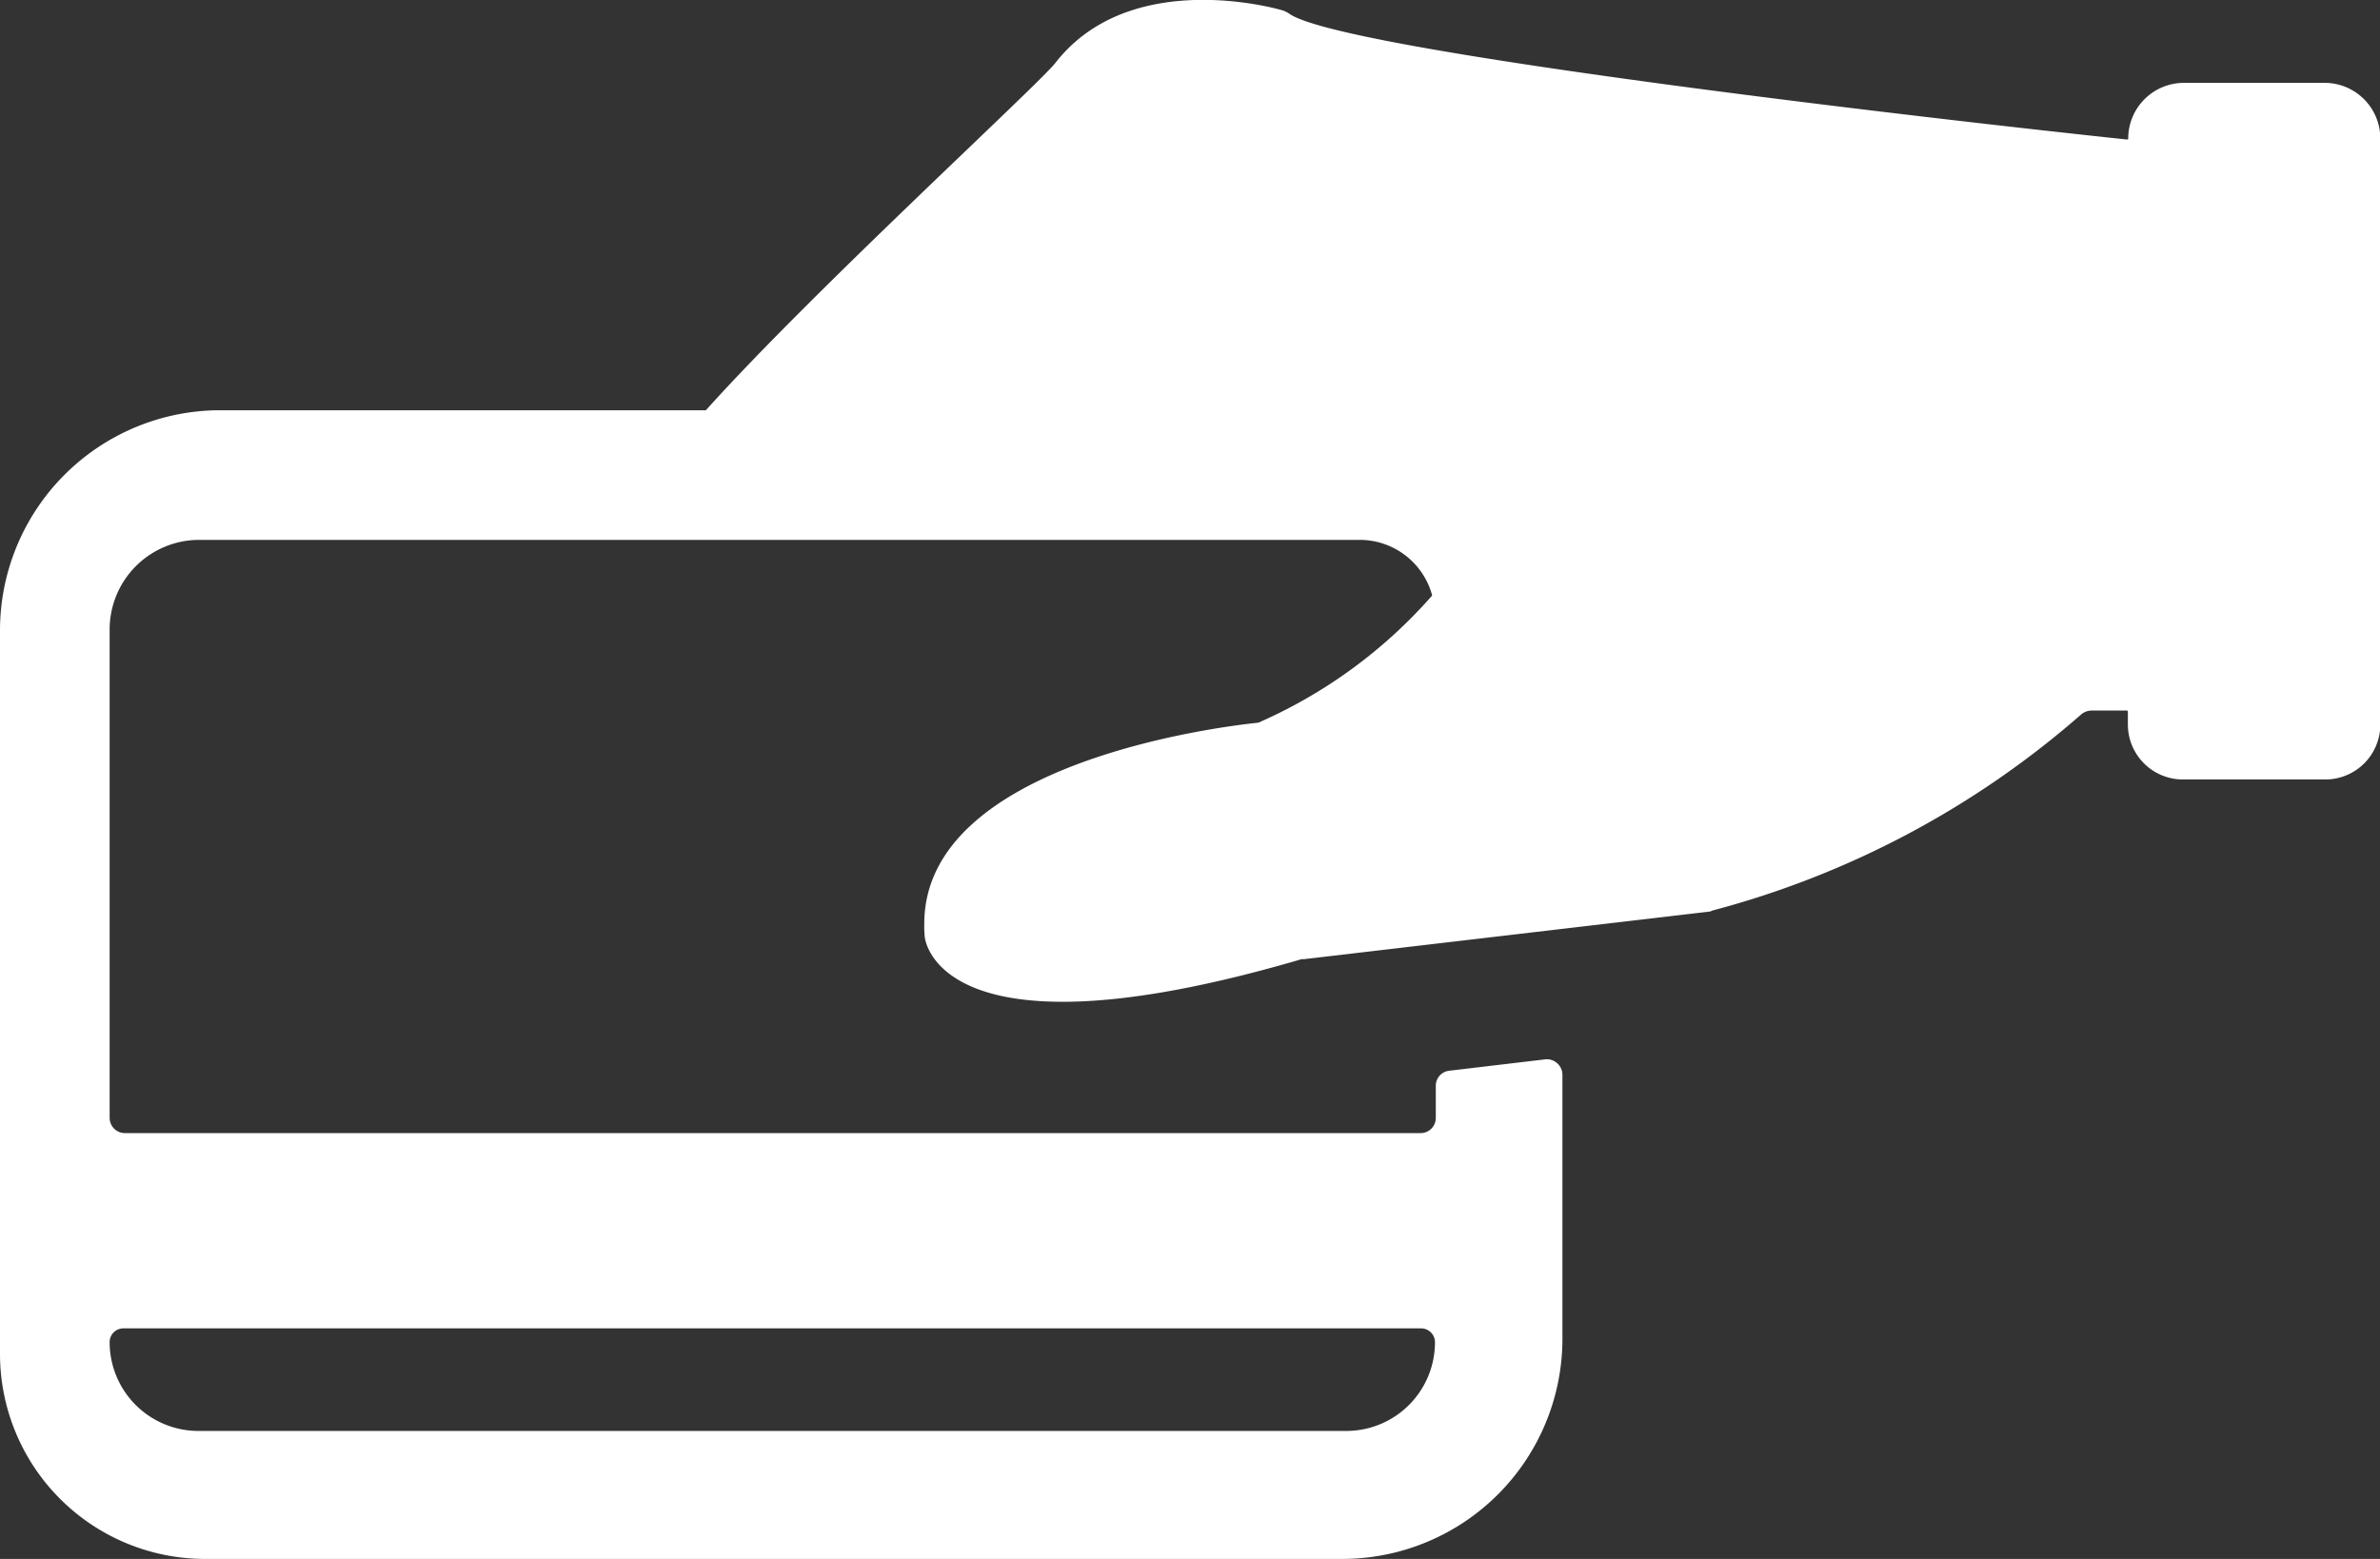 <svg xmlns="http://www.w3.org/2000/svg" width="29" height="19"><rect width="100%" height="100%" fill="#333333" stroke="none"/><path d="M12.857.77c-.223.28-2.974 2.8-4.256 4.23H2.666A2.685 2.685 0 000 7.69v8.81A2.5 2.5 0 002.48 19h13.892a2.684 2.684 0 002.666-2.69V13.1a.191.191 0 00-.2-.19l-1.18.14a.184.184 0 00-.163.19v.38a.185.185 0 01-.186.19H1.523a.186.186 0 01-.187-.19V7.68a1.092 1.092 0 011.084-1.1h14.163a.915.915 0 01.866.67v.01a6.033 6.033 0 01-2.076 1.53.142.142 0 01-.06.02c-.38.04-4.051.47-4.051 2.45a1.426 1.426 0 00.006.16s.132 1.58 4.592.27h.03l4.942-.58a.032.032 0 00.024-.01 11.134 11.134 0 004.5-2.39.2.2 0 01.127-.05h.427c.012 0 .018 0 .018.02v.15a.67.67 0 00.668.67h1.74a.67.67 0 00.668-.67V1.69a.679.679 0 00-.668-.68H26.6a.679.679 0 00-.668.68c0 .01-.006.01-.018.01C23.735 1.47 16.284.62 15.7.16a.558.558 0 00-.06-.03c-.267-.08-1.923-.47-2.783.64zm4.46 15.42a.169.169 0 01.168.17 1.081 1.081 0 01-1.071 1.08H2.408a1.082 1.082 0 01-1.072-1.08.167.167 0 01.169-.17h15.812z" fill="#fff" fill-rule="evenodd"/></svg>
